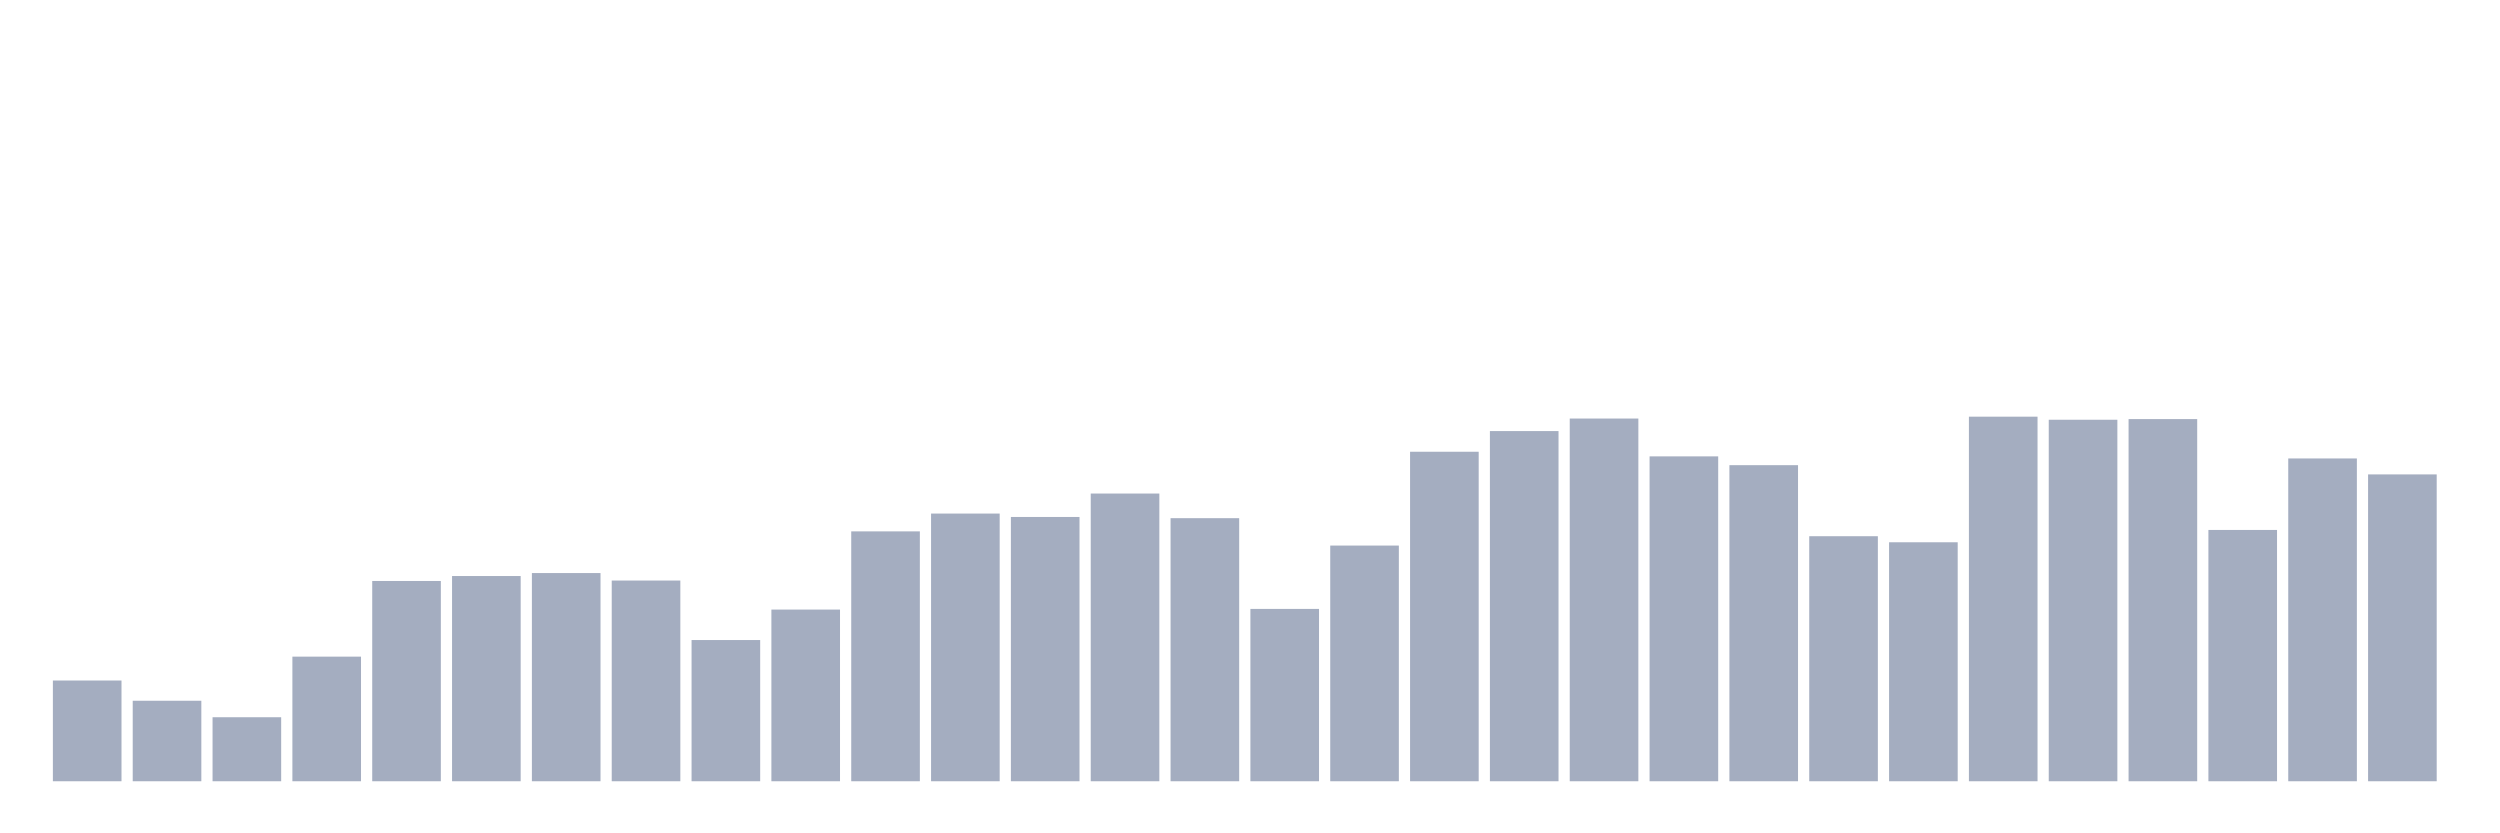 <svg xmlns="http://www.w3.org/2000/svg" viewBox="0 0 480 160"><g transform="translate(10,10)"><rect class="bar" x="0.153" width="13.175" y="120.658" height="19.342" fill="rgb(164,173,192)"></rect><rect class="bar" x="15.482" width="13.175" y="124.543" height="15.457" fill="rgb(164,173,192)"></rect><rect class="bar" x="30.81" width="13.175" y="127.71" height="12.29" fill="rgb(164,173,192)"></rect><rect class="bar" x="46.138" width="13.175" y="116.075" height="23.925" fill="rgb(164,173,192)"></rect><rect class="bar" x="61.466" width="13.175" y="101.548" height="38.452" fill="rgb(164,173,192)"></rect><rect class="bar" x="76.794" width="13.175" y="100.597" height="39.403" fill="rgb(164,173,192)"></rect><rect class="bar" x="92.123" width="13.175" y="100.027" height="39.973" fill="rgb(164,173,192)"></rect><rect class="bar" x="107.451" width="13.175" y="101.463" height="38.537" fill="rgb(164,173,192)"></rect><rect class="bar" x="122.779" width="13.175" y="112.887" height="27.113" fill="rgb(164,173,192)"></rect><rect class="bar" x="138.107" width="13.175" y="107.038" height="32.962" fill="rgb(164,173,192)"></rect><rect class="bar" x="153.436" width="13.175" y="92.024" height="47.976" fill="rgb(164,173,192)"></rect><rect class="bar" x="168.764" width="13.175" y="88.603" height="51.397" fill="rgb(164,173,192)"></rect><rect class="bar" x="184.092" width="13.175" y="89.258" height="50.742" fill="rgb(164,173,192)"></rect><rect class="bar" x="199.42" width="13.175" y="84.76" height="55.24" fill="rgb(164,173,192)"></rect><rect class="bar" x="214.748" width="13.175" y="89.49" height="50.51" fill="rgb(164,173,192)"></rect><rect class="bar" x="230.077" width="13.175" y="106.911" height="33.089" fill="rgb(164,173,192)"></rect><rect class="bar" x="245.405" width="13.175" y="94.748" height="45.252" fill="rgb(164,173,192)"></rect><rect class="bar" x="260.733" width="13.175" y="76.736" height="63.264" fill="rgb(164,173,192)"></rect><rect class="bar" x="276.061" width="13.175" y="72.766" height="67.234" fill="rgb(164,173,192)"></rect><rect class="bar" x="291.39" width="13.175" y="70.359" height="69.641" fill="rgb(164,173,192)"></rect><rect class="bar" x="306.718" width="13.175" y="77.623" height="62.377" fill="rgb(164,173,192)"></rect><rect class="bar" x="322.046" width="13.175" y="79.312" height="60.688" fill="rgb(164,173,192)"></rect><rect class="bar" x="337.374" width="13.175" y="92.953" height="47.047" fill="rgb(164,173,192)"></rect><rect class="bar" x="352.702" width="13.175" y="94.115" height="45.885" fill="rgb(164,173,192)"></rect><rect class="bar" x="368.031" width="13.175" y="70" height="70" fill="rgb(164,173,192)"></rect><rect class="bar" x="383.359" width="13.175" y="70.591" height="69.409" fill="rgb(164,173,192)"></rect><rect class="bar" x="398.687" width="13.175" y="70.465" height="69.535" fill="rgb(164,173,192)"></rect><rect class="bar" x="414.015" width="13.175" y="91.75" height="48.25" fill="rgb(164,173,192)"></rect><rect class="bar" x="429.344" width="13.175" y="78.024" height="61.976" fill="rgb(164,173,192)"></rect><rect class="bar" x="444.672" width="13.175" y="81.086" height="58.914" fill="rgb(164,173,192)"></rect></g></svg>